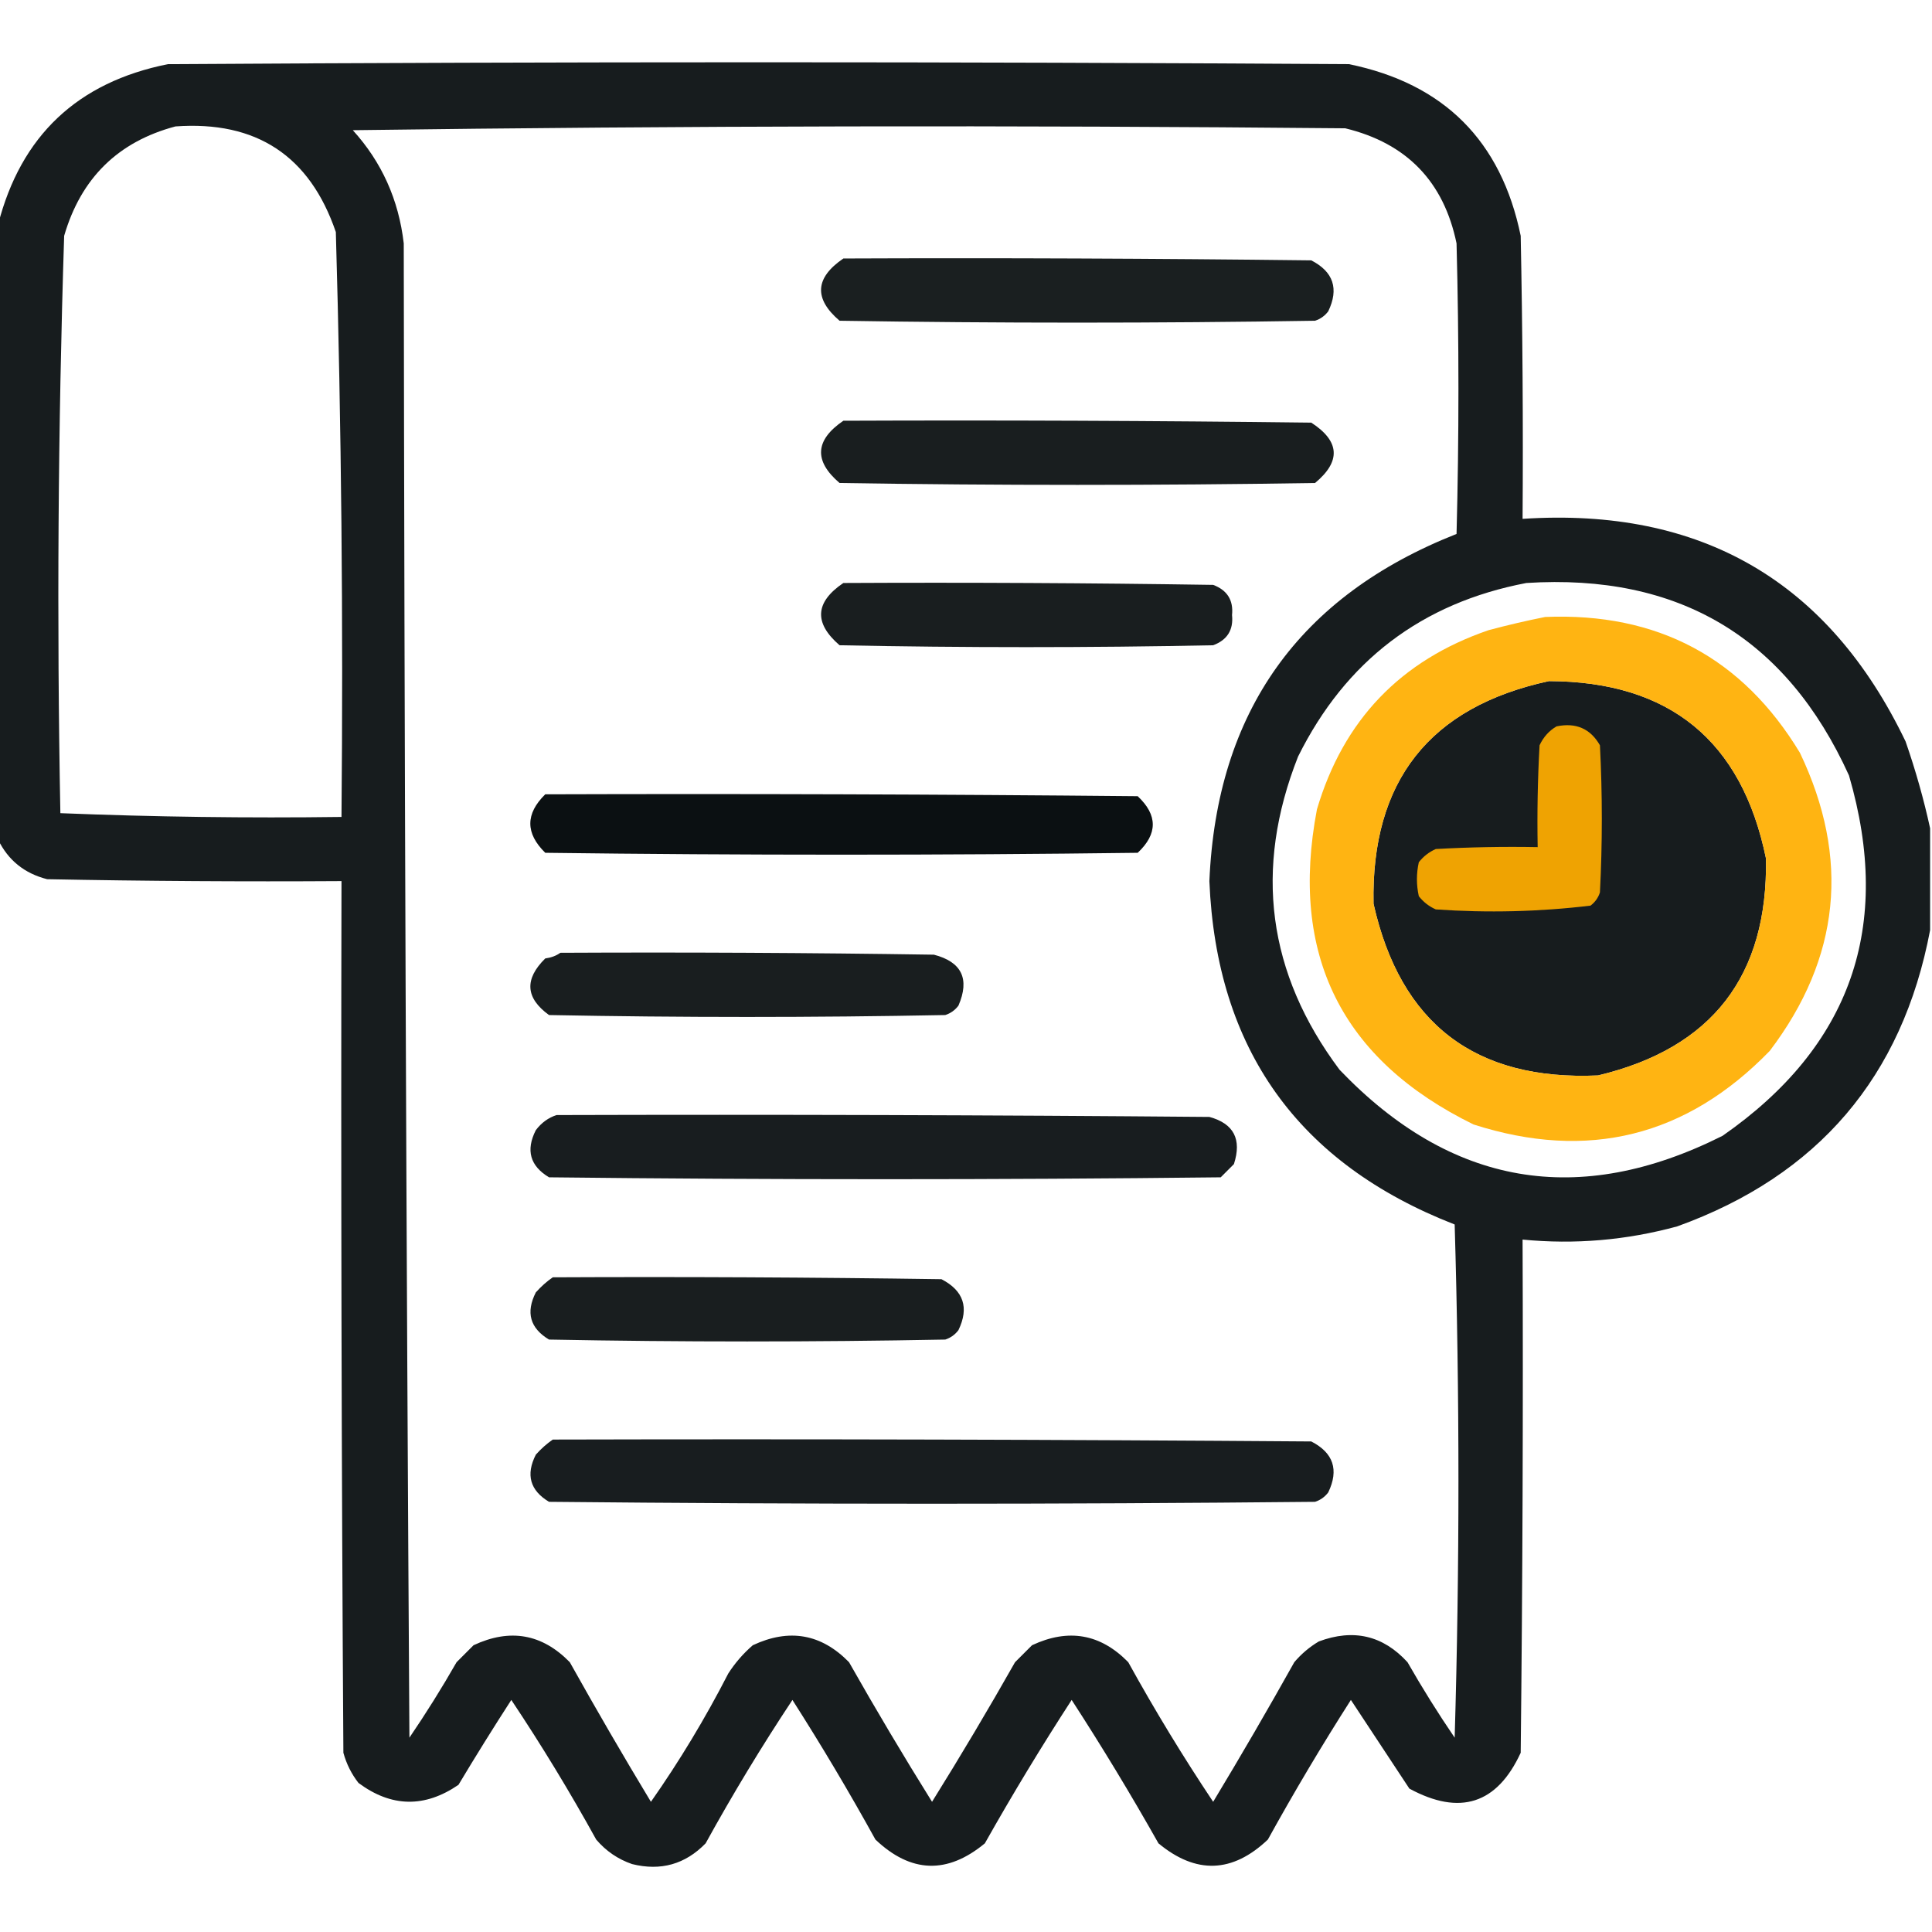 <svg width="106" height="106" viewBox="0 0 106 106" fill="none" xmlns="http://www.w3.org/2000/svg">
<g clip-path="url(#clip0_10_32)">
<path opacity="0.939" fill-rule="evenodd" clip-rule="evenodd" d="M105.896 45.443C105.896 47.307 105.896 49.17 105.896 51.033C104.371 59.081 99.748 64.498 92.025 67.285C89.236 68.047 86.406 68.289 83.537 68.01C83.572 77.395 83.537 86.781 83.434 96.166C82.135 98.98 80.099 99.636 77.326 98.133C76.251 96.507 75.181 94.885 74.117 93.268C72.522 95.763 71.004 98.317 69.562 100.928C67.62 102.773 65.618 102.842 63.559 101.135C62.048 98.454 60.461 95.832 58.797 93.268C57.133 95.832 55.546 98.454 54.035 101.135C51.975 102.842 49.974 102.773 48.031 100.928C46.59 98.317 45.071 95.763 43.477 93.268C41.788 95.815 40.2 98.438 38.715 101.135C37.596 102.286 36.251 102.665 34.678 102.273C33.903 102.006 33.248 101.558 32.711 100.928C31.259 98.298 29.706 95.745 28.053 93.268C27.061 94.803 26.094 96.356 25.154 97.926C23.299 99.195 21.47 99.16 19.668 97.822C19.283 97.328 19.007 96.776 18.84 96.166C18.736 80.225 18.702 64.283 18.736 48.342C13.353 48.376 7.97 48.342 2.588 48.238C1.341 47.921 0.444 47.196 -0.104 46.065C-0.104 34.816 -0.104 23.567 -0.104 12.318C1.147 7.445 4.253 4.512 9.213 3.52C30.813 3.382 52.413 3.382 74.014 3.52C79.224 4.589 82.364 7.729 83.434 12.94C83.537 18.115 83.572 23.291 83.537 28.467C93.33 27.823 100.334 31.894 104.551 40.682C105.102 42.268 105.55 43.855 105.896 45.443ZM9.627 6.936C14.064 6.616 16.997 8.548 18.426 12.732C18.732 23.421 18.835 34.118 18.736 44.822C13.58 44.89 8.438 44.821 3.312 44.615C3.113 34.051 3.182 23.493 3.52 12.94C4.44 9.776 6.476 7.774 9.627 6.936ZM19.357 7.143C37.472 6.901 55.622 6.867 73.807 7.039C77.178 7.857 79.214 9.962 79.914 13.354C80.052 18.667 80.052 23.981 79.914 29.295C71.273 32.704 66.753 39.053 66.353 48.342C66.736 57.557 71.222 63.837 79.811 67.182C80.087 76.567 80.087 85.953 79.811 95.338C78.899 94 78.036 92.62 77.223 91.197C75.879 89.728 74.258 89.349 72.357 90.059C71.848 90.361 71.4 90.74 71.012 91.197C69.569 93.778 68.085 96.331 66.561 98.857C64.907 96.38 63.354 93.827 61.902 91.197C60.382 89.64 58.622 89.33 56.623 90.266C56.312 90.576 56.002 90.887 55.691 91.197C54.225 93.785 52.707 96.338 51.137 98.857C49.566 96.338 48.048 93.785 46.582 91.197C45.062 89.64 43.302 89.33 41.303 90.266C40.777 90.722 40.328 91.24 39.957 91.818C38.695 94.275 37.281 96.622 35.713 98.857C34.188 96.331 32.704 93.778 31.262 91.197C29.741 89.64 27.982 89.33 25.982 90.266C25.672 90.576 25.361 90.887 25.051 91.197C24.237 92.62 23.374 94 22.463 95.338C22.29 68.01 22.187 40.682 22.152 13.354C21.875 10.959 20.943 8.889 19.357 7.143ZM83.744 31.986C92.106 31.455 98.006 34.974 101.445 42.545C103.861 50.827 101.549 57.417 94.51 62.316C86.607 66.284 79.602 65.076 73.496 58.693C69.54 53.406 68.781 47.678 71.219 41.51C73.829 36.256 78.004 33.081 83.744 31.986ZM84.986 37.369C91.599 37.393 95.567 40.636 96.891 47.1C97.003 53.542 93.932 57.51 87.678 59.004C80.941 59.306 76.835 56.166 75.359 49.584C75.224 42.855 78.433 38.783 84.986 37.369Z" fill="#090E10"/>
<path opacity="0.928" fill-rule="evenodd" clip-rule="evenodd" d="M46.272 14.182C54.829 14.147 63.386 14.182 71.943 14.285C73.159 14.909 73.47 15.841 72.875 17.08C72.688 17.329 72.447 17.501 72.15 17.598C63.455 17.736 54.76 17.736 46.064 17.598C44.643 16.385 44.712 15.247 46.272 14.182Z" fill="#090E10"/>
<path opacity="0.932" fill-rule="evenodd" clip-rule="evenodd" d="M46.272 23.084C54.829 23.049 63.386 23.084 71.943 23.188C73.514 24.207 73.583 25.311 72.15 26.5C63.455 26.638 54.76 26.638 46.064 26.5C44.643 25.288 44.712 24.149 46.272 23.084Z" fill="#090E10"/>
<path opacity="0.932" fill-rule="evenodd" clip-rule="evenodd" d="M46.271 31.986C53.035 31.952 59.798 31.986 66.561 32.09C67.334 32.38 67.679 32.932 67.596 33.746C67.679 34.561 67.334 35.113 66.561 35.402C59.728 35.54 52.896 35.54 46.064 35.402C44.645 34.181 44.714 33.042 46.271 31.986Z" fill="#090E10"/>
<path opacity="0.929" fill-rule="evenodd" clip-rule="evenodd" d="M84.779 33.85C90.941 33.599 95.599 36.084 98.754 41.303C101.519 47.101 100.967 52.552 97.098 57.658C92.535 62.361 87.118 63.707 80.846 61.695C73.6 58.142 70.736 52.379 72.254 44.408C73.704 39.508 76.844 36.23 81.674 34.574C82.729 34.293 83.764 34.051 84.779 33.85ZM84.986 37.369C78.433 38.783 75.224 42.855 75.359 49.584C76.835 56.166 80.941 59.306 87.678 59.004C93.932 57.51 97.003 53.542 96.891 47.1C95.567 40.636 91.599 37.393 84.986 37.369Z" fill="#FFAE00"/>
<path opacity="0.927" fill-rule="evenodd" clip-rule="evenodd" d="M85.4 39.853C86.463 39.631 87.257 39.976 87.781 40.889C87.919 43.58 87.919 46.272 87.781 48.963C87.685 49.259 87.512 49.501 87.264 49.688C84.454 50.025 81.624 50.094 78.775 49.895C78.406 49.732 78.095 49.491 77.844 49.17C77.706 48.549 77.706 47.928 77.844 47.307C78.095 46.986 78.406 46.745 78.775 46.582C80.638 46.478 82.501 46.444 84.365 46.478C84.331 44.614 84.365 42.751 84.469 40.889C84.681 40.436 84.992 40.091 85.4 39.853Z" fill="#FFAE00"/>
<path opacity="0.988" fill-rule="evenodd" clip-rule="evenodd" d="M29.916 43.58C40.751 43.545 51.586 43.58 62.42 43.684C63.524 44.719 63.524 45.754 62.42 46.789C51.585 46.927 40.751 46.927 29.916 46.789C28.823 45.72 28.823 44.65 29.916 43.58Z" fill="#090E10"/>
<path opacity="0.933" fill-rule="evenodd" clip-rule="evenodd" d="M30.744 52.275C37.577 52.241 44.409 52.275 51.24 52.379C52.768 52.777 53.216 53.709 52.586 55.174C52.399 55.422 52.158 55.595 51.861 55.691C44.615 55.83 37.369 55.83 30.123 55.691C28.83 54.757 28.761 53.722 29.916 52.586C30.239 52.542 30.515 52.439 30.744 52.275Z" fill="#090E10"/>
<path opacity="0.936" fill-rule="evenodd" clip-rule="evenodd" d="M30.537 61.178C42.476 61.143 54.415 61.178 66.354 61.281C67.692 61.645 68.14 62.508 67.699 63.869C67.458 64.111 67.216 64.352 66.975 64.594C54.691 64.732 42.407 64.732 30.123 64.594C29.081 63.97 28.839 63.107 29.398 62.006C29.709 61.598 30.088 61.322 30.537 61.178Z" fill="#090E10"/>
<path opacity="0.931" fill-rule="evenodd" clip-rule="evenodd" d="M30.33 70.08C37.438 70.046 44.547 70.08 51.654 70.184C52.869 70.813 53.18 71.745 52.586 72.978C52.399 73.227 52.158 73.4 51.861 73.496C44.615 73.634 37.369 73.634 30.123 73.496C29.081 72.872 28.839 72.01 29.398 70.908C29.688 70.583 29.998 70.307 30.33 70.08Z" fill="#090E10"/>
<path opacity="0.935" fill-rule="evenodd" clip-rule="evenodd" d="M30.33 78.982C44.201 78.948 58.072 78.982 71.943 79.086C73.159 79.71 73.47 80.642 72.875 81.881C72.688 82.129 72.447 82.302 72.15 82.398C58.141 82.537 44.132 82.537 30.123 82.398C29.081 81.775 28.839 80.912 29.398 79.811C29.688 79.486 29.998 79.209 30.33 78.982Z" fill="#090E10"/>
</g>
<defs>
<clipPath id="clip0_10_32">
<rect width="106" height="106" fill="white"/>
</clipPath>
</defs>
</svg>
